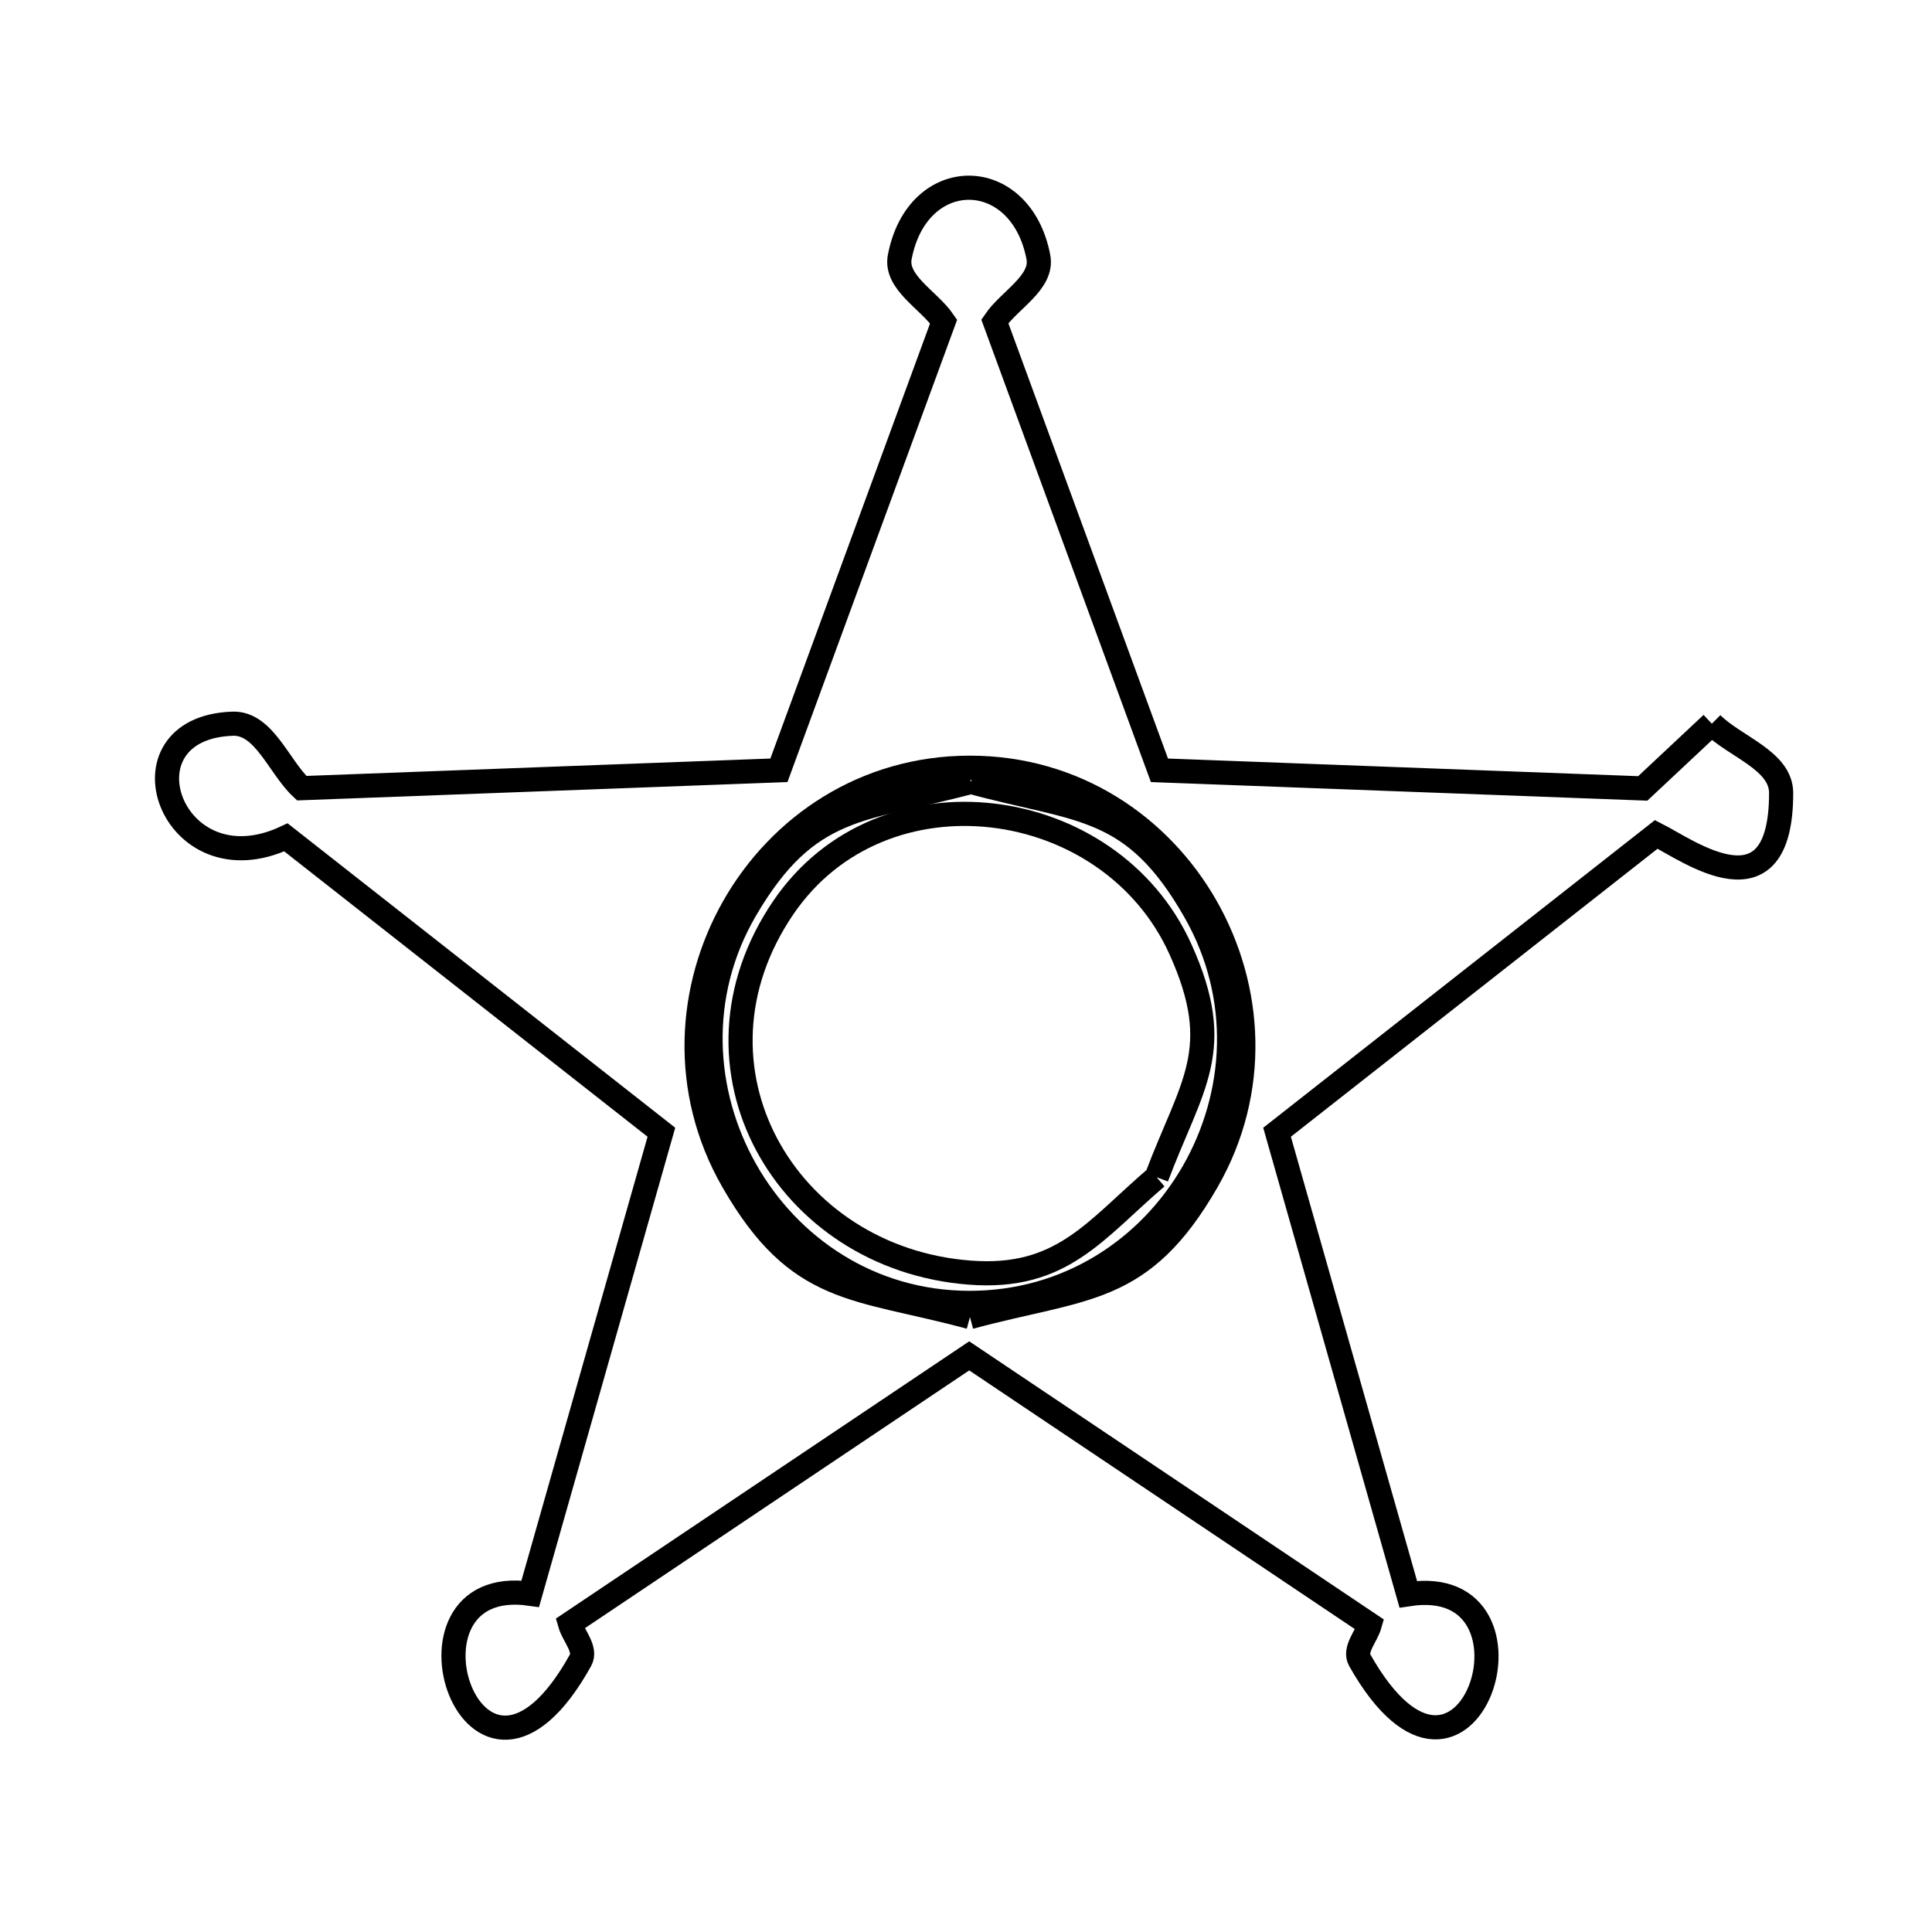 <svg xmlns="http://www.w3.org/2000/svg" viewBox="0.0 0.0 24.0 24.0" height="200px" width="200px"><path fill="none" stroke="black" stroke-width=".3" stroke-opacity="1.0"  filling="0" d="M21.265 8.99 L21.265 8.99 C21.552 9.277 22.126 9.446 22.126 9.851 C22.126 11.42 20.966 10.562 20.575 10.365 L15.864 14.065 L17.494 19.804 C19.335 19.519 18.231 22.996 16.892 20.625 C16.816 20.491 16.974 20.329 17.016 20.181 L12.04 16.843 L7.08 20.17 C7.124 20.322 7.288 20.487 7.211 20.625 C5.892 23.001 4.759 19.536 6.587 19.798 L8.216 14.065 L3.552 10.402 C2.126 11.071 1.416 9.042 2.89 8.99 C3.281 8.977 3.462 9.524 3.748 9.791 L9.676 9.569 L11.722 3.994 C11.54 3.727 11.117 3.51 11.177 3.193 C11.397 2.04 12.68 2.05 12.899 3.193 C12.96 3.509 12.538 3.726 12.358 3.992 L14.403 9.569 L20.407 9.794 C20.693 9.526 20.979 9.258 21.265 8.99 L21.265 8.99"></path>
<path fill="none" stroke="black" stroke-width=".3" stroke-opacity="1.0"  filling="0" d="M12.061 9.713 L12.061 9.713 C13.412 10.082 14.076 9.972 14.845 11.323 C16.061 13.455 14.512 16.191 12.037 16.185 C9.575 16.18 8.027 13.419 9.259 11.304 C10.039 9.967 10.713 10.075 12.061 9.713 L12.061 9.713"></path>
<path fill="none" stroke="black" stroke-width=".3" stroke-opacity="1.0"  filling="0" d="M14.368 14.624 L14.368 14.624 C13.602 15.279 13.192 15.897 12.047 15.809 C9.752 15.634 8.386 13.249 9.731 11.274 C10.958 9.471 13.79 9.855 14.664 11.792 C15.229 13.043 14.804 13.467 14.368 14.624 L14.368 14.624"></path>
<path fill="none" stroke="black" stroke-width=".3" stroke-opacity="1.0"  filling="0" d="M12.049 16.361 L12.049 16.361 C10.626 15.976 9.917 16.091 9.103 14.671 C7.816 12.428 9.443 9.536 12.049 9.537 C14.656 9.537 16.282 12.429 14.996 14.671 C14.181 16.091 13.473 15.976 12.049 16.361 L12.049 16.361"></path></svg>